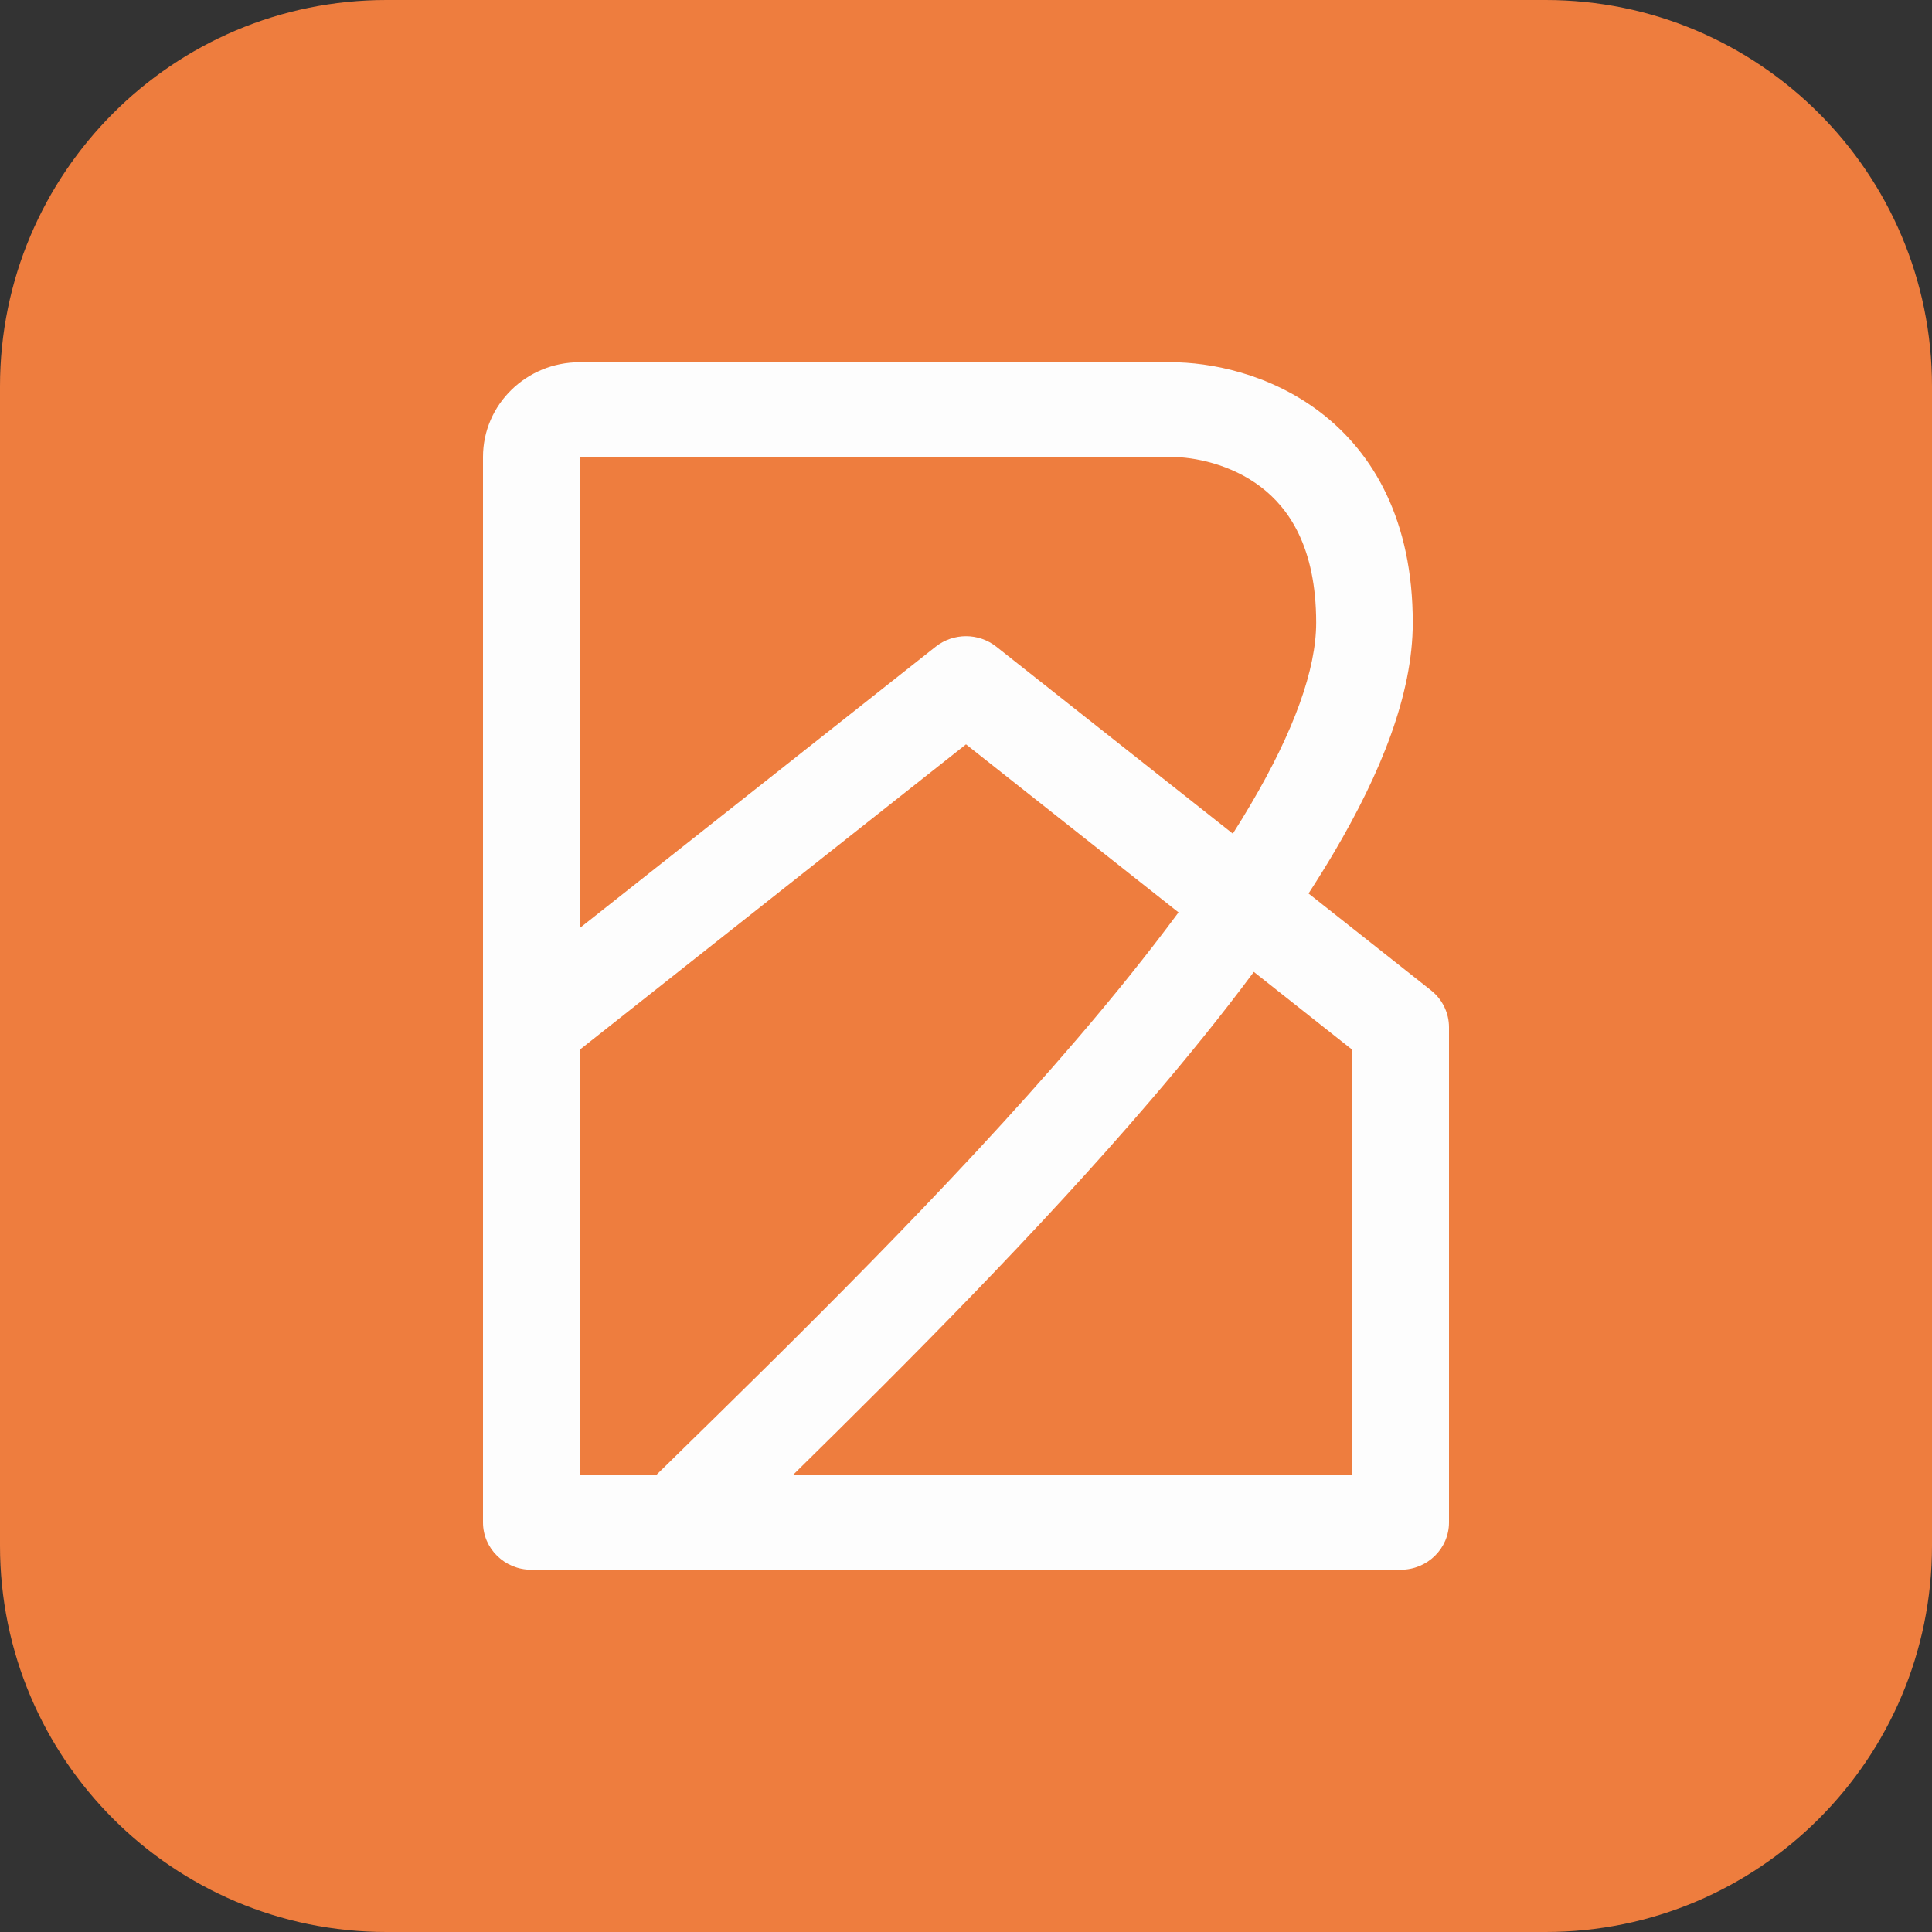 <svg width="40" height="40" viewBox="0 0 40 40" fill="none" xmlns="http://www.w3.org/2000/svg">
<rect x="0" y="0" width="40" height="40" fill="#333333" stroke="none"/>
<path d="M0 8C0 3.582 3.582 0 8 0H32C36.418 0 40 3.582 40 8V32C40 36.418 36.418 40 32 40H8C3.582 40 0 36.418 0 32V8Z" fill="#EE7D3E"/>
<path fill-rule="evenodd" clip-rule="evenodd" d="M12 7.5C10.895 7.5 10 8.378 10 9.461V21.267V30.294V31.52C10 32.061 10.448 32.5 11 32.5H29C29.552 32.5 30 32.061 30 31.52V21.267C30 20.971 29.863 20.69 29.628 20.504L27.092 18.499C27.279 18.21 27.457 17.924 27.624 17.641C28.581 16.017 29.25 14.379 29.25 12.892C29.25 10.782 28.443 9.381 27.333 8.534C26.27 7.723 25.035 7.5 24.25 7.5H12ZM25.524 17.26C25.653 17.058 25.776 16.858 25.892 16.66C26.794 15.129 27.25 13.856 27.25 12.892C27.25 11.326 26.682 10.521 26.105 10.082C25.48 9.605 24.715 9.461 24.25 9.461L12 9.461V19.217L19.372 13.389C19.739 13.099 20.261 13.099 20.628 13.389L25.524 17.26ZM12 21.736L20 15.411L24.4 18.89C23.769 19.743 23.06 20.623 22.297 21.514C19.65 24.606 16.434 27.753 13.793 30.337C13.724 30.405 13.655 30.472 13.586 30.539H12V30.294V21.736ZM16.416 30.539C18.799 28.198 21.522 25.47 23.828 22.775C24.587 21.889 25.307 21 25.959 20.122L28 21.736V30.539H16.416Z" fill="#FDFDFD"/>
</svg>
